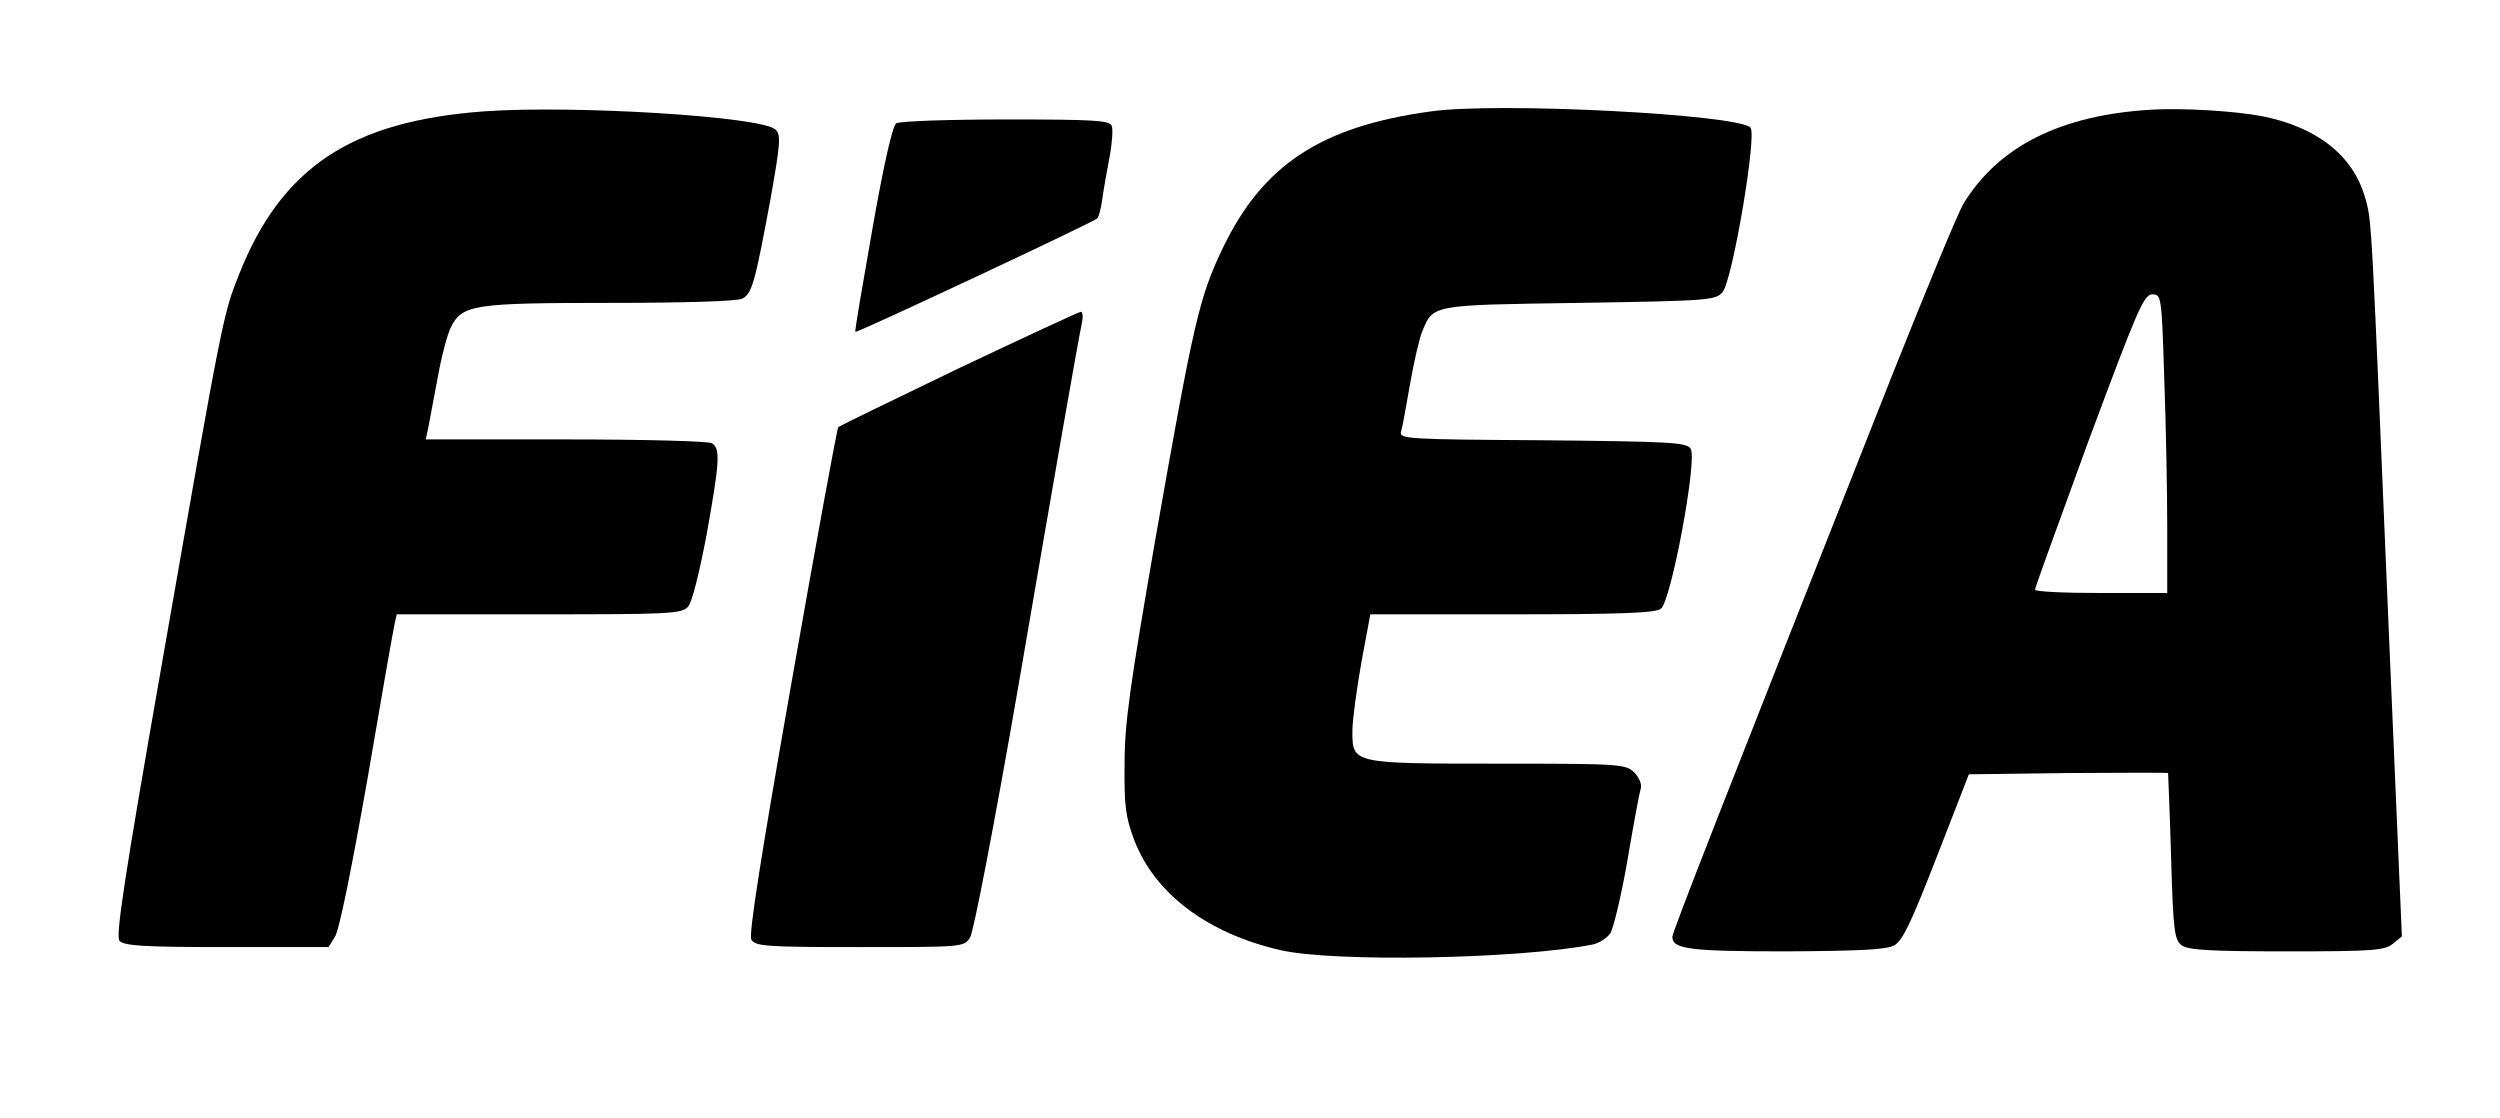 <?xml version="1.0" standalone="no"?>
<!DOCTYPE svg PUBLIC "-//W3C//DTD SVG 20010904//EN"
 "http://www.w3.org/TR/2001/REC-SVG-20010904/DTD/svg10.dtd">
<svg version="1.0" xmlns="http://www.w3.org/2000/svg"
 width="586pt" height="262pt" viewBox="0 0 586 262"
 preserveAspectRatio="xMidYMid meet">

<g transform="translate(0,262) scale(0.1,-0.1)"
fill="#000000" stroke="none">
<path d="M1135 2359 c-312 -23 -475 -131 -575 -383 -37 -93 -38 -97 -180 -909
-89 -507 -109 -641 -100 -652 10 -12 55 -15 251 -15 l239 0 15 24 c10 14 40
164 76 368 32 188 61 353 64 366 l5 22 334 0 c304 0 334 1 349 18 9 10 26 78
43 167 31 173 33 203 13 216 -8 5 -162 9 -342 9 l-329 0 6 28 c3 15 13 68 22
117 9 50 23 103 31 118 26 53 54 57 373 57 178 0 299 4 310 10 23 12 30 39 66
233 23 130 25 151 12 163 -30 31 -473 58 -683 43z"/>
<path d="M3355 2359 c-258 -35 -395 -125 -489 -321 -55 -115 -68 -171 -158
-683 -59 -341 -72 -429 -72 -525 -1 -99 2 -124 23 -180 48 -125 172 -218 342
-257 124 -29 560 -21 732 13 15 3 34 15 42 27 7 12 26 90 40 172 14 83 28 158
31 167 3 9 -4 26 -15 37 -20 20 -32 21 -319 21 -344 0 -342 0 -342 77 0 25 10
97 21 160 l21 113 332 0 c252 0 336 3 349 13 24 17 86 350 70 375 -9 15 -45
17 -347 20 -315 2 -337 3 -332 20 3 9 12 59 21 111 9 52 22 108 29 125 26 62
20 61 368 66 307 5 320 6 336 26 23 28 81 369 65 385 -31 31 -590 60 -748 38z"/>
<path d="M5045 2363 c-213 -12 -360 -85 -443 -221 -12 -20 -87 -201 -167 -402
-404 -1021 -515 -1305 -515 -1316 0 -29 42 -34 267 -34 174 1 234 4 253 14 20
11 40 54 100 208 l75 193 233 3 c127 1 233 1 234 0 0 -2 4 -90 7 -196 5 -176
8 -195 25 -208 16 -11 67 -14 247 -14 201 0 229 2 248 18 l21 17 -30 700 c-42
996 -40 975 -56 1031 -28 100 -114 167 -244 192 -64 12 -183 19 -255 15z m28
-630 c4 -108 7 -265 7 -350 l0 -153 -155 0 c-85 0 -155 3 -155 8 0 4 57 161
126 350 114 306 129 342 149 342 21 0 22 -3 28 -197z"/>
<path d="M2101 2331 c-9 -6 -29 -94 -56 -247 -23 -132 -42 -240 -40 -242 3 -3
558 257 567 266 4 4 9 25 12 47 3 22 11 66 17 98 6 31 8 64 5 72 -5 13 -42 15
-248 15 -134 0 -249 -4 -257 -9z"/>
<path d="M2248 1757 c-152 -73 -279 -135 -283 -138 -3 -3 -52 -271 -109 -595
-73 -414 -101 -594 -95 -606 9 -16 31 -18 254 -18 243 0 245 0 259 23 8 12 57
266 111 577 95 553 140 810 151 863 3 15 2 27 -3 26 -4 0 -133 -60 -285 -132z"/>
</g>
</svg>
